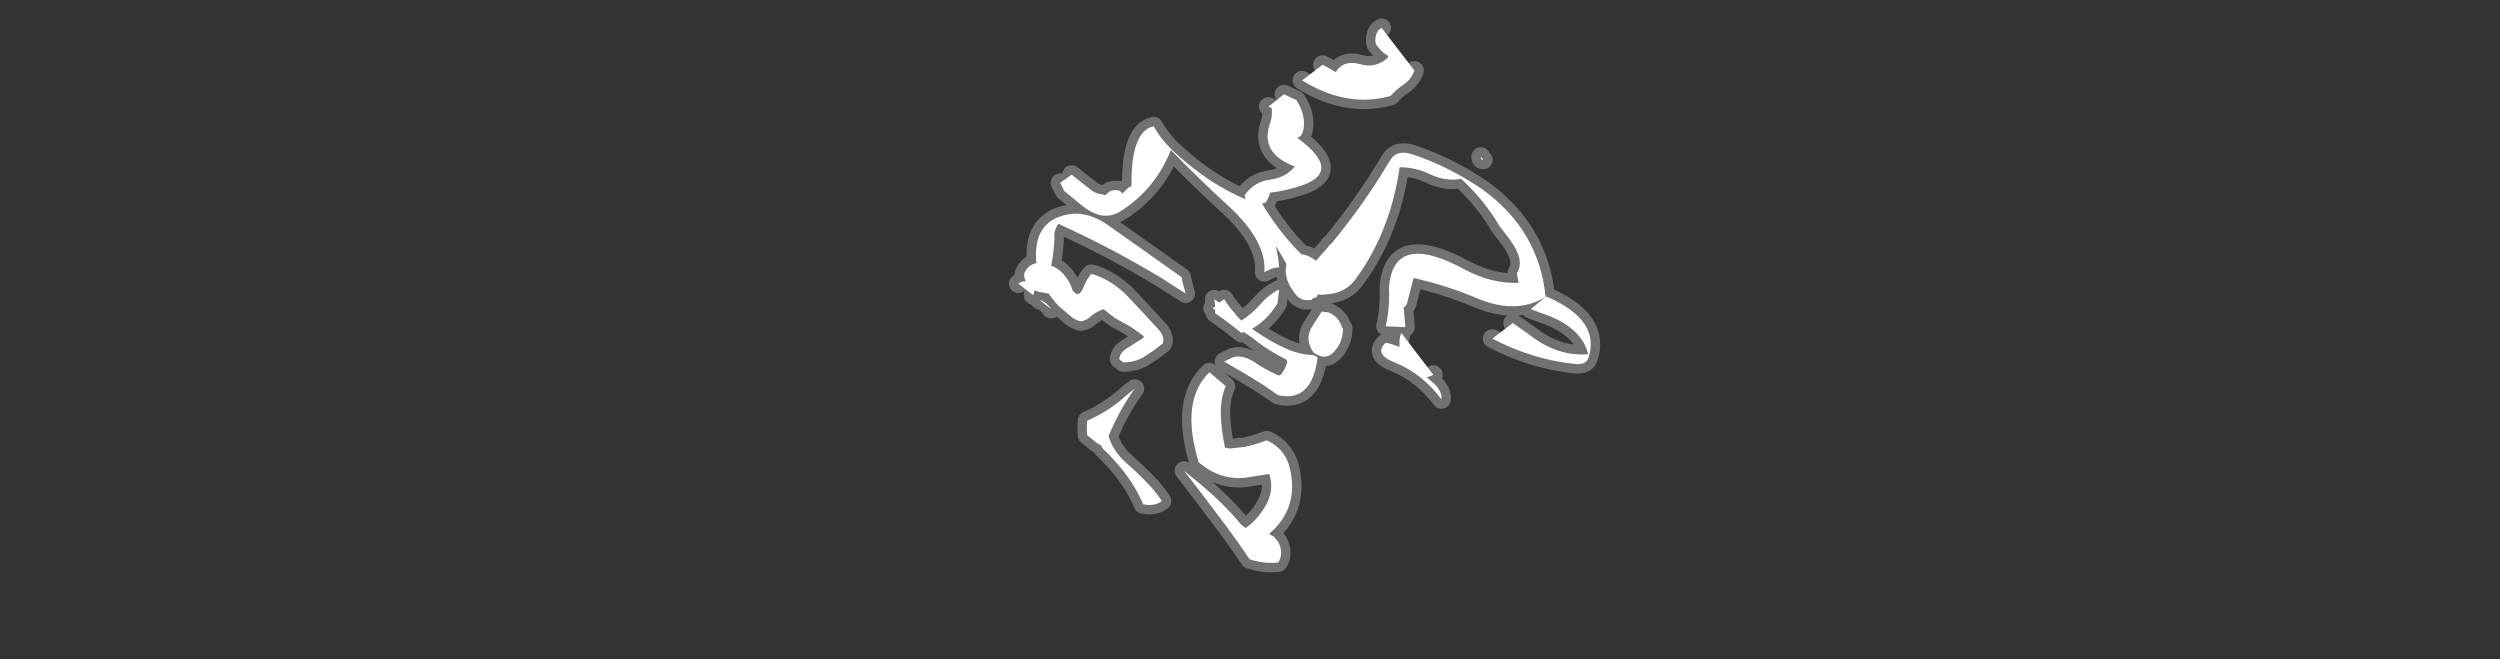 <?xml version="1.0" encoding="UTF-8" standalone="no"?>
<svg xmlns:ffdec="https://www.free-decompiler.com/flash" xmlns:xlink="http://www.w3.org/1999/xlink" ffdec:objectType="frame" height="281.4px" width="1067.15px" xmlns="http://www.w3.org/2000/svg">
  <rect width="100%" height="100%" fill="#333333" stroke="none"/>
  <g transform="matrix(1.0, 0.0, 0.0, 1.0, 545.3, 180.25)">
    <use ffdec:characterId="1084" height="36.05" transform="matrix(7.0, 0.0, 0.0, 7.0, -122.85, -180.25)" width="38.35" xlink:href="#shape0"/>
  </g>
  <defs>
    <g id="shape0" transform="matrix(1.0, 0.0, 0.0, 1.0, 17.55, 25.75)">
      <path d="M12.55 -16.0 Q12.4 -16.0 12.4 -16.15 L12.4 -16.2 12.55 -16.0 M2.75 -21.8 Q3.15 -21.6 3.55 -21.35 4.0 -22.1 5.0 -21.85 5.95 -21.55 6.7 -22.2 6.85 -22.35 6.5 -22.5 6.35 -22.65 6.2 -22.8 L6.0 -23.05 Q5.9 -23.55 6.15 -23.9 L6.35 -24.05 8.35 -21.45 Q8.15 -20.9 7.7 -20.6 7.25 -20.3 6.9 -19.9 4.25 -19.15 1.5 -20.85 L2.75 -21.8 M0.4 -20.0 L1.15 -19.65 Q1.8 -18.65 1.55 -17.7 1.45 -17.4 1.2 -17.35 4.15 -15.2 1.2 -14.35 0.4 -14.1 -0.45 -14.0 -0.5 -13.8 -0.65 -13.5 -0.7 -13.4 -0.85 -13.35 -0.9 -13.35 -0.95 -13.35 0.05 -11.65 1.45 -10.25 1.9 -10.2 2.35 -9.85 L3.1 -10.7 3.2 -10.85 3.25 -10.85 Q5.25 -13.25 6.85 -15.95 7.25 -16.65 8.2 -16.35 10.45 -15.6 12.5 -14.2 15.95 -11.7 16.35 -7.65 L16.45 -7.65 Q19.75 -6.2 18.95 -3.9 18.8 -3.5 18.2 -3.55 15.6 -3.8 13.1 -5.1 L14.35 -6.05 15.35 -5.35 Q17.05 -4.0 18.95 -4.15 18.55 -5.75 16.4 -6.55 15.95 -6.7 15.45 -6.9 L16.35 -7.65 Q14.6 -6.55 12.2 -7.55 10.3 -8.35 8.3 -8.8 L7.9 -7.25 Q7.85 -7.1 7.7 -7.0 7.75 -6.4 7.8 -5.8 L6.6 -5.85 Q6.85 -6.95 6.8 -8.2 7.05 -11.7 11.45 -9.3 13.05 -8.45 14.7 -8.5 L14.6 -9.1 Q15.1 -9.85 14.2 -11.1 L13.55 -11.95 Q12.65 -13.5 11.2 -14.85 10.3 -14.65 9.25 -15.15 8.4 -15.55 7.45 -15.55 6.9 -11.7 4.85 -8.85 4.2 -7.85 2.95 -7.8 2.7 -7.75 2.45 -7.8 L2.4 -7.65 2.3 -7.6 2.15 -7.55 2.05 -7.45 1.65 -7.45 Q1.25 -7.55 1.0 -7.95 0.35 -8.8 0.55 -9.65 0.25 -10.2 -0.1 -10.75 0.05 -10.1 0.1 -9.45 -0.3 -9.45 -0.8 -9.15 -0.65 -11.05 -3.0 -13.2 -4.8 -14.85 -6.5 -16.6 -7.45 -14.2 -9.6 -12.85 -10.65 -12.2 -11.9 -13.2 L-13.0 -14.1 -13.25 -14.6 -12.55 -15.1 -11.35 -14.15 Q-11.0 -13.9 -10.65 -13.9 L-10.55 -13.85 -10.5 -13.85 -10.2 -14.1 -10.0 -14.15 -9.7 -14.15 -9.55 -14.05 -9.45 -13.95 -9.1 -14.3 -8.9 -14.4 Q-8.95 -17.75 -7.55 -18.05 -7.05 -17.15 -6.15 -16.35 -4.1 -14.5 -1.95 -13.6 L-2.0 -13.85 Q-1.4 -14.7 -0.4 -14.8 0.55 -14.95 1.05 -15.6 -1.1 -16.4 -0.45 -18.25 -0.3 -18.65 -0.35 -19.15 L-0.55 -19.25 0.4 -20.0 M0.55 -9.65 L0.8 -9.15 Q0.8 -9.0 0.75 -8.8 L0.8 -8.5 Q1.6 -7.9 2.45 -7.8 1.6 -7.9 0.8 -8.5 L0.75 -8.8 Q0.8 -9.0 0.8 -9.15 L0.55 -9.65 M2.35 -9.85 L2.2 -9.7 Q1.9 -9.85 1.6 -10.15 L1.45 -10.25 1.6 -10.15 Q1.9 -9.85 2.2 -9.7 L2.35 -9.85 M3.25 -10.85 L3.1 -10.7 3.25 -10.85 M3.95 -5.75 L4.0 -5.75 Q4.0 -4.85 3.4 -4.25 2.9 -3.75 2.2 -4.25 1.6 -5.1 2.15 -5.9 L2.7 -6.75 3.1 -6.7 Q3.75 -6.45 3.95 -5.75 M-1.55 -5.7 Q-0.5 -4.95 0.4 -4.55 1.35 -4.1 2.2 -4.1 L2.45 -3.95 Q2.1 -1.2 0.05 -1.65 L-0.1 -1.75 -0.9 -2.3 Q-2.1 -3.05 -3.25 -3.7 L-2.75 -3.95 Q-2.2 -4.15 -1.45 -3.7 -0.95 -3.35 -0.45 -3.1 -0.25 -3.0 -0.05 -2.9 L0.1 -2.85 0.2 -2.9 Q0.5 -3.25 0.6 -3.7 0.6 -3.75 0.5 -3.85 L0.1 -4.05 Q-0.8 -4.55 -1.6 -5.2 L-2.05 -5.5 Q-1.8 -5.6 -1.55 -5.7 -1.8 -5.6 -2.05 -5.5 L-2.2 -5.45 Q-3.0 -6.1 -3.8 -6.65 L-3.8 -6.85 -3.95 -6.95 -3.8 -7.05 -3.85 -7.5 -3.55 -7.3 -3.25 -7.5 Q-3.0 -7.1 -2.65 -6.7 L-2.55 -6.6 -2.55 -6.55 -2.2 -6.2 Q-1.5 -6.65 -0.95 -7.3 -0.5 -7.8 0.1 -8.1 L0.0 -7.25 Q-0.45 -6.5 -1.1 -6.0 -1.3 -5.85 -1.55 -5.7 M9.5 -2.9 Q9.35 -2.8 9.1 -2.75 L9.5 -2.4 Q10.05 -1.9 10.0 -1.4 8.85 -2.95 7.15 -3.65 5.85 -4.15 6.6 -4.85 L6.85 -4.8 7.45 -4.6 Q7.4 -5.1 7.55 -5.45 L9.5 -2.9 M0.05 7.3 Q0.4 8.0 0.05 8.55 -0.85 8.65 -1.7 8.35 -2.4 7.3 -3.15 6.3 L-4.7 4.25 -5.7 2.95 -4.55 3.9 Q-3.25 5.0 -2.2 6.25 L-1.95 6.45 Q-1.15 5.9 -0.65 4.95 -0.2 4.05 -0.5 3.15 L-1.75 3.35 Q-2.9 3.55 -4.0 3.0 L-4.4 2.75 -4.8 2.45 Q-5.95 -1.3 -4.15 -3.05 L-3.15 -2.2 Q-3.5 -1.45 -3.45 -0.3 -3.4 0.6 -3.2 1.55 L-3.15 1.55 -2.9 1.6 -2.0 1.5 Q-1.3 1.35 -0.65 1.1 0.55 1.65 0.8 3.0 1.25 5.3 -0.5 6.8 -0.4 6.9 -0.25 6.95 -0.1 7.1 0.05 7.3 M-15.8 -8.45 Q-15.65 -8.6 -15.35 -8.6 -15.45 -8.8 -15.45 -9.05 -15.25 -9.6 -14.7 -9.7 -14.95 -12.2 -12.9 -12.65 L-12.65 -12.7 Q-11.5 -12.85 -10.3 -12.0 L-5.85 -8.85 -5.75 -8.4 -5.6 -7.85 -7.0 -8.75 Q-8.4 -9.6 -9.9 -10.4 -11.6 -11.3 -13.35 -12.1 -13.65 -11.75 -13.6 -11.15 -13.65 -10.25 -13.8 -9.55 -13.1 -9.3 -12.65 -8.45 -12.55 -8.25 -12.5 -8.05 -12.1 -7.5 -11.8 -8.3 -11.65 -8.7 -11.35 -9.05 -10.25 -8.75 -9.25 -7.8 -8.2 -6.7 -7.2 -5.6 -6.85 -5.15 -7.0 -4.8 -7.55 -4.35 -8.2 -3.95 -8.75 -3.65 -9.4 -3.65 L-9.65 -3.85 Q-9.6 -4.25 -9.2 -4.5 L-8.25 -5.1 Q-8.2 -5.1 -8.15 -5.25 -8.55 -5.55 -9.0 -5.85 L-9.9 -6.35 Q-10.25 -6.6 -10.6 -6.9 -11.05 -6.75 -11.4 -6.45 -11.65 -6.2 -12.0 -6.15 -12.4 -6.25 -12.65 -6.5 L-13.35 -7.1 Q-13.65 -7.4 -13.95 -7.85 L-14.55 -7.95 -14.8 -8.05 -14.9 -7.75 -15.8 -8.45 M-13.8 -6.9 L-14.5 -7.45 Q-14.1 -7.35 -13.8 -6.9 M-1.95 -13.6 Q-1.85 -13.1 -1.7 -12.55 L-1.5 -12.35 Q-0.85 -11.85 -0.3 -11.05 L-0.1 -10.75 -0.3 -11.05 Q-0.85 -11.85 -1.5 -12.35 L-1.7 -12.55 Q-1.85 -13.1 -1.95 -13.6 M-8.7 -2.05 Q-9.65 -0.75 -10.3 0.85 -10.0 1.8 -9.25 2.45 -8.4 3.2 -7.7 3.95 -7.35 4.35 -7.05 4.8 -7.5 5.15 -8.2 5.0 L-8.25 4.85 Q-9.0 3.2 -10.55 1.7 L-10.7 1.55 -10.7 1.5 -10.85 1.35 -11.05 1.25 -11.15 1.15 -11.6 0.8 Q-11.65 0.35 -11.6 -0.1 -10.3 -0.65 -9.2 -1.65 L-8.7 -2.05 M-2.65 -6.7 L-3.55 -7.3 -2.65 -6.7 M-3.8 -7.05 L-3.8 -6.85 -3.8 -7.05 M-2.55 -6.55 L-2.45 -6.05 -2.2 -6.2 -2.45 -6.05 -2.55 -6.55" fill="#ffffff" fill-rule="evenodd" stroke="none"/>
      <path d="M12.55 -16.0 Q12.4 -16.0 12.4 -16.15 L12.4 -16.2 M2.75 -21.8 Q3.15 -21.6 3.55 -21.35 4.0 -22.1 5.0 -21.85 5.95 -21.55 6.7 -22.2 6.85 -22.35 6.5 -22.5 6.35 -22.65 6.2 -22.8 L6.0 -23.05 Q5.9 -23.55 6.15 -23.9 L6.35 -24.05 M8.35 -21.45 Q8.15 -20.9 7.7 -20.6 7.25 -20.3 6.9 -19.9 4.25 -19.15 1.5 -20.85 M0.4 -20.0 L1.15 -19.65 Q1.8 -18.65 1.55 -17.7 1.45 -17.4 1.2 -17.35 4.15 -15.2 1.2 -14.35 0.4 -14.1 -0.45 -14.0 -0.5 -13.8 -0.65 -13.5 -0.7 -13.4 -0.85 -13.35 -0.9 -13.35 -0.95 -13.35 0.05 -11.65 1.45 -10.25 1.9 -10.2 2.35 -9.85 L3.1 -10.7 3.2 -10.85 3.25 -10.85 Q5.25 -13.25 6.85 -15.95 7.25 -16.65 8.2 -16.35 10.45 -15.6 12.5 -14.2 15.95 -11.7 16.35 -7.65 14.6 -6.55 12.2 -7.55 10.3 -8.35 8.3 -8.8 L7.9 -7.25 Q7.85 -7.1 7.7 -7.0 7.75 -6.4 7.8 -5.8 L6.6 -5.85 Q6.85 -6.95 6.8 -8.2 7.05 -11.7 11.45 -9.3 13.05 -8.45 14.7 -8.5 L14.6 -9.1 Q15.1 -9.85 14.2 -11.1 L13.55 -11.95 Q12.65 -13.5 11.2 -14.85 10.3 -14.65 9.25 -15.15 8.4 -15.55 7.45 -15.55 6.9 -11.7 4.85 -8.85 4.2 -7.85 2.95 -7.8 2.7 -7.75 2.45 -7.8 L2.4 -7.65 2.3 -7.6 2.15 -7.55 2.05 -7.45 1.65 -7.45 Q1.25 -7.55 1.0 -7.95 0.35 -8.8 0.55 -9.65 0.25 -10.2 -0.1 -10.75 0.05 -10.1 0.1 -9.45 -0.3 -9.45 -0.8 -9.15 -0.65 -11.05 -3.0 -13.2 -4.8 -14.85 -6.5 -16.6 -7.45 -14.2 -9.6 -12.85 -10.65 -12.2 -11.9 -13.2 L-13.0 -14.1 -13.25 -14.6 M16.45 -7.65 Q19.75 -6.2 18.95 -3.9 18.8 -3.5 18.2 -3.55 15.6 -3.8 13.1 -5.1 M14.35 -6.05 L15.35 -5.35 Q17.05 -4.0 18.95 -4.15 18.55 -5.75 16.4 -6.55 15.95 -6.7 15.45 -6.9 M-12.55 -15.1 L-11.35 -14.15 Q-11.0 -13.9 -10.65 -13.9 L-10.55 -13.85 -10.5 -13.85 -10.2 -14.1 -10.0 -14.15 -9.7 -14.15 -9.55 -14.05 -9.45 -13.95 -9.1 -14.3 -8.9 -14.4 Q-8.95 -17.75 -7.55 -18.05 -7.05 -17.15 -6.15 -16.35 -4.1 -14.5 -1.95 -13.6 L-2.0 -13.85 Q-1.4 -14.7 -0.4 -14.8 0.55 -14.95 1.05 -15.6 -1.1 -16.4 -0.45 -18.25 -0.3 -18.65 -0.35 -19.15 L-0.55 -19.25 M3.1 -10.7 L3.25 -10.85 M1.45 -10.25 L1.6 -10.15 Q1.9 -9.85 2.2 -9.7 L2.35 -9.85 M2.45 -7.8 Q1.6 -7.9 0.8 -8.5 L0.75 -8.8 Q0.8 -9.0 0.8 -9.15 L0.55 -9.65 M3.95 -5.75 L4.0 -5.75 Q4.0 -4.85 3.4 -4.25 2.9 -3.75 2.2 -4.25 1.6 -5.1 2.15 -5.9 L2.7 -6.75 3.1 -6.7 Q3.75 -6.45 3.95 -5.75 M-2.05 -5.5 L-1.6 -5.2 Q-0.8 -4.55 0.1 -4.05 L0.5 -3.85 Q0.6 -3.75 0.6 -3.7 0.5 -3.25 0.2 -2.9 L0.1 -2.85 -0.05 -2.9 Q-0.25 -3.0 -0.45 -3.1 -0.95 -3.35 -1.45 -3.7 -2.2 -4.15 -2.75 -3.95 L-3.25 -3.7 Q-2.1 -3.05 -0.9 -2.3 L-0.1 -1.75 0.05 -1.65 Q2.1 -1.2 2.45 -3.95 L2.2 -4.1 Q1.35 -4.1 0.4 -4.55 -0.5 -4.95 -1.55 -5.7 -1.8 -5.6 -2.05 -5.5 L-2.2 -5.45 Q-3.0 -6.1 -3.8 -6.65 L-3.8 -6.85 -3.95 -6.95 M-3.8 -7.05 L-3.85 -7.5 -3.55 -7.3 -2.65 -6.7 -2.55 -6.6 -2.55 -6.55 -2.2 -6.2 Q-1.5 -6.65 -0.95 -7.3 -0.5 -7.8 0.1 -8.1 L0.0 -7.25 Q-0.45 -6.5 -1.1 -6.0 -1.3 -5.85 -1.55 -5.7 M-3.25 -7.5 Q-3.0 -7.1 -2.65 -6.7 M9.5 -2.9 Q9.35 -2.8 9.1 -2.75 L9.5 -2.4 Q10.05 -1.9 10.0 -1.4 8.85 -2.95 7.15 -3.65 5.85 -4.15 6.6 -4.85 L6.85 -4.8 7.45 -4.6 Q7.4 -5.1 7.55 -5.45 M0.05 7.3 Q-0.1 7.1 -0.25 6.95 -0.4 6.9 -0.5 6.8 1.25 5.3 0.8 3.0 0.55 1.65 -0.65 1.1 -1.3 1.35 -2.0 1.5 L-2.9 1.6 -3.15 1.55 -3.2 1.55 Q-3.4 0.6 -3.45 -0.3 -3.5 -1.45 -3.15 -2.2 L-4.15 -3.05 Q-5.95 -1.3 -4.8 2.45 L-4.4 2.75 -4.0 3.0 Q-2.9 3.55 -1.75 3.35 L-0.5 3.15 Q-0.2 4.05 -0.65 4.95 -1.15 5.9 -1.95 6.45 L-2.2 6.25 Q-3.25 5.0 -4.55 3.9 L-5.7 2.95 -4.7 4.25 -3.15 6.3 Q-2.4 7.3 -1.7 8.35 -0.85 8.65 0.05 8.55 0.4 8.0 0.05 7.3 M-15.8 -8.45 Q-15.65 -8.6 -15.35 -8.6 -15.45 -8.8 -15.45 -9.05 -15.25 -9.6 -14.7 -9.7 -14.95 -12.2 -12.9 -12.65 L-12.65 -12.7 Q-11.5 -12.85 -10.3 -12.0 L-5.85 -8.85 -5.75 -8.4 -5.6 -7.85 -7.0 -8.75 Q-8.4 -9.6 -9.9 -10.4 -11.6 -11.3 -13.35 -12.1 -13.65 -11.75 -13.6 -11.15 -13.65 -10.25 -13.8 -9.55 -13.1 -9.3 -12.65 -8.45 -12.55 -8.25 -12.5 -8.05 -12.1 -7.5 -11.8 -8.3 -11.65 -8.7 -11.35 -9.05 -10.25 -8.75 -9.25 -7.8 -8.2 -6.7 -7.2 -5.6 -6.85 -5.15 -7.0 -4.8 -7.55 -4.35 -8.2 -3.95 -8.75 -3.65 -9.4 -3.65 M-9.65 -3.85 Q-9.6 -4.25 -9.2 -4.5 L-8.25 -5.1 Q-8.2 -5.1 -8.15 -5.25 -8.55 -5.55 -9.0 -5.85 L-9.9 -6.35 Q-10.25 -6.6 -10.6 -6.9 -11.05 -6.75 -11.4 -6.45 -11.65 -6.2 -12.0 -6.15 -12.4 -6.25 -12.65 -6.5 L-13.35 -7.1 Q-13.65 -7.4 -13.95 -7.85 L-14.55 -7.95 -14.8 -8.05 -14.9 -7.75 M-14.5 -7.45 Q-14.1 -7.35 -13.8 -6.9 M-0.1 -10.75 L-0.3 -11.05 Q-0.85 -11.85 -1.5 -12.35 L-1.7 -12.55 Q-1.85 -13.1 -1.95 -13.6 M-8.7 -2.05 Q-9.65 -0.75 -10.3 0.85 -10.0 1.8 -9.25 2.45 -8.4 3.2 -7.7 3.95 -7.35 4.35 -7.05 4.8 -7.5 5.15 -8.2 5.0 L-8.25 4.85 Q-9.0 3.2 -10.55 1.7 L-10.7 1.55 -10.7 1.5 -10.85 1.35 -11.05 1.25 -11.15 1.15 -11.6 0.8 Q-11.65 0.35 -11.6 -0.1 -10.3 -0.65 -9.2 -1.65 L-8.7 -2.05 M-2.2 -6.2 L-2.45 -6.05 -2.55 -6.55 M-3.8 -6.85 L-3.8 -7.05" fill="none" stroke="#ffffff" stroke-linecap="round" stroke-linejoin="round" stroke-opacity="0.302" stroke-width="1.15"/>
    </g>
  </defs>
</svg>
